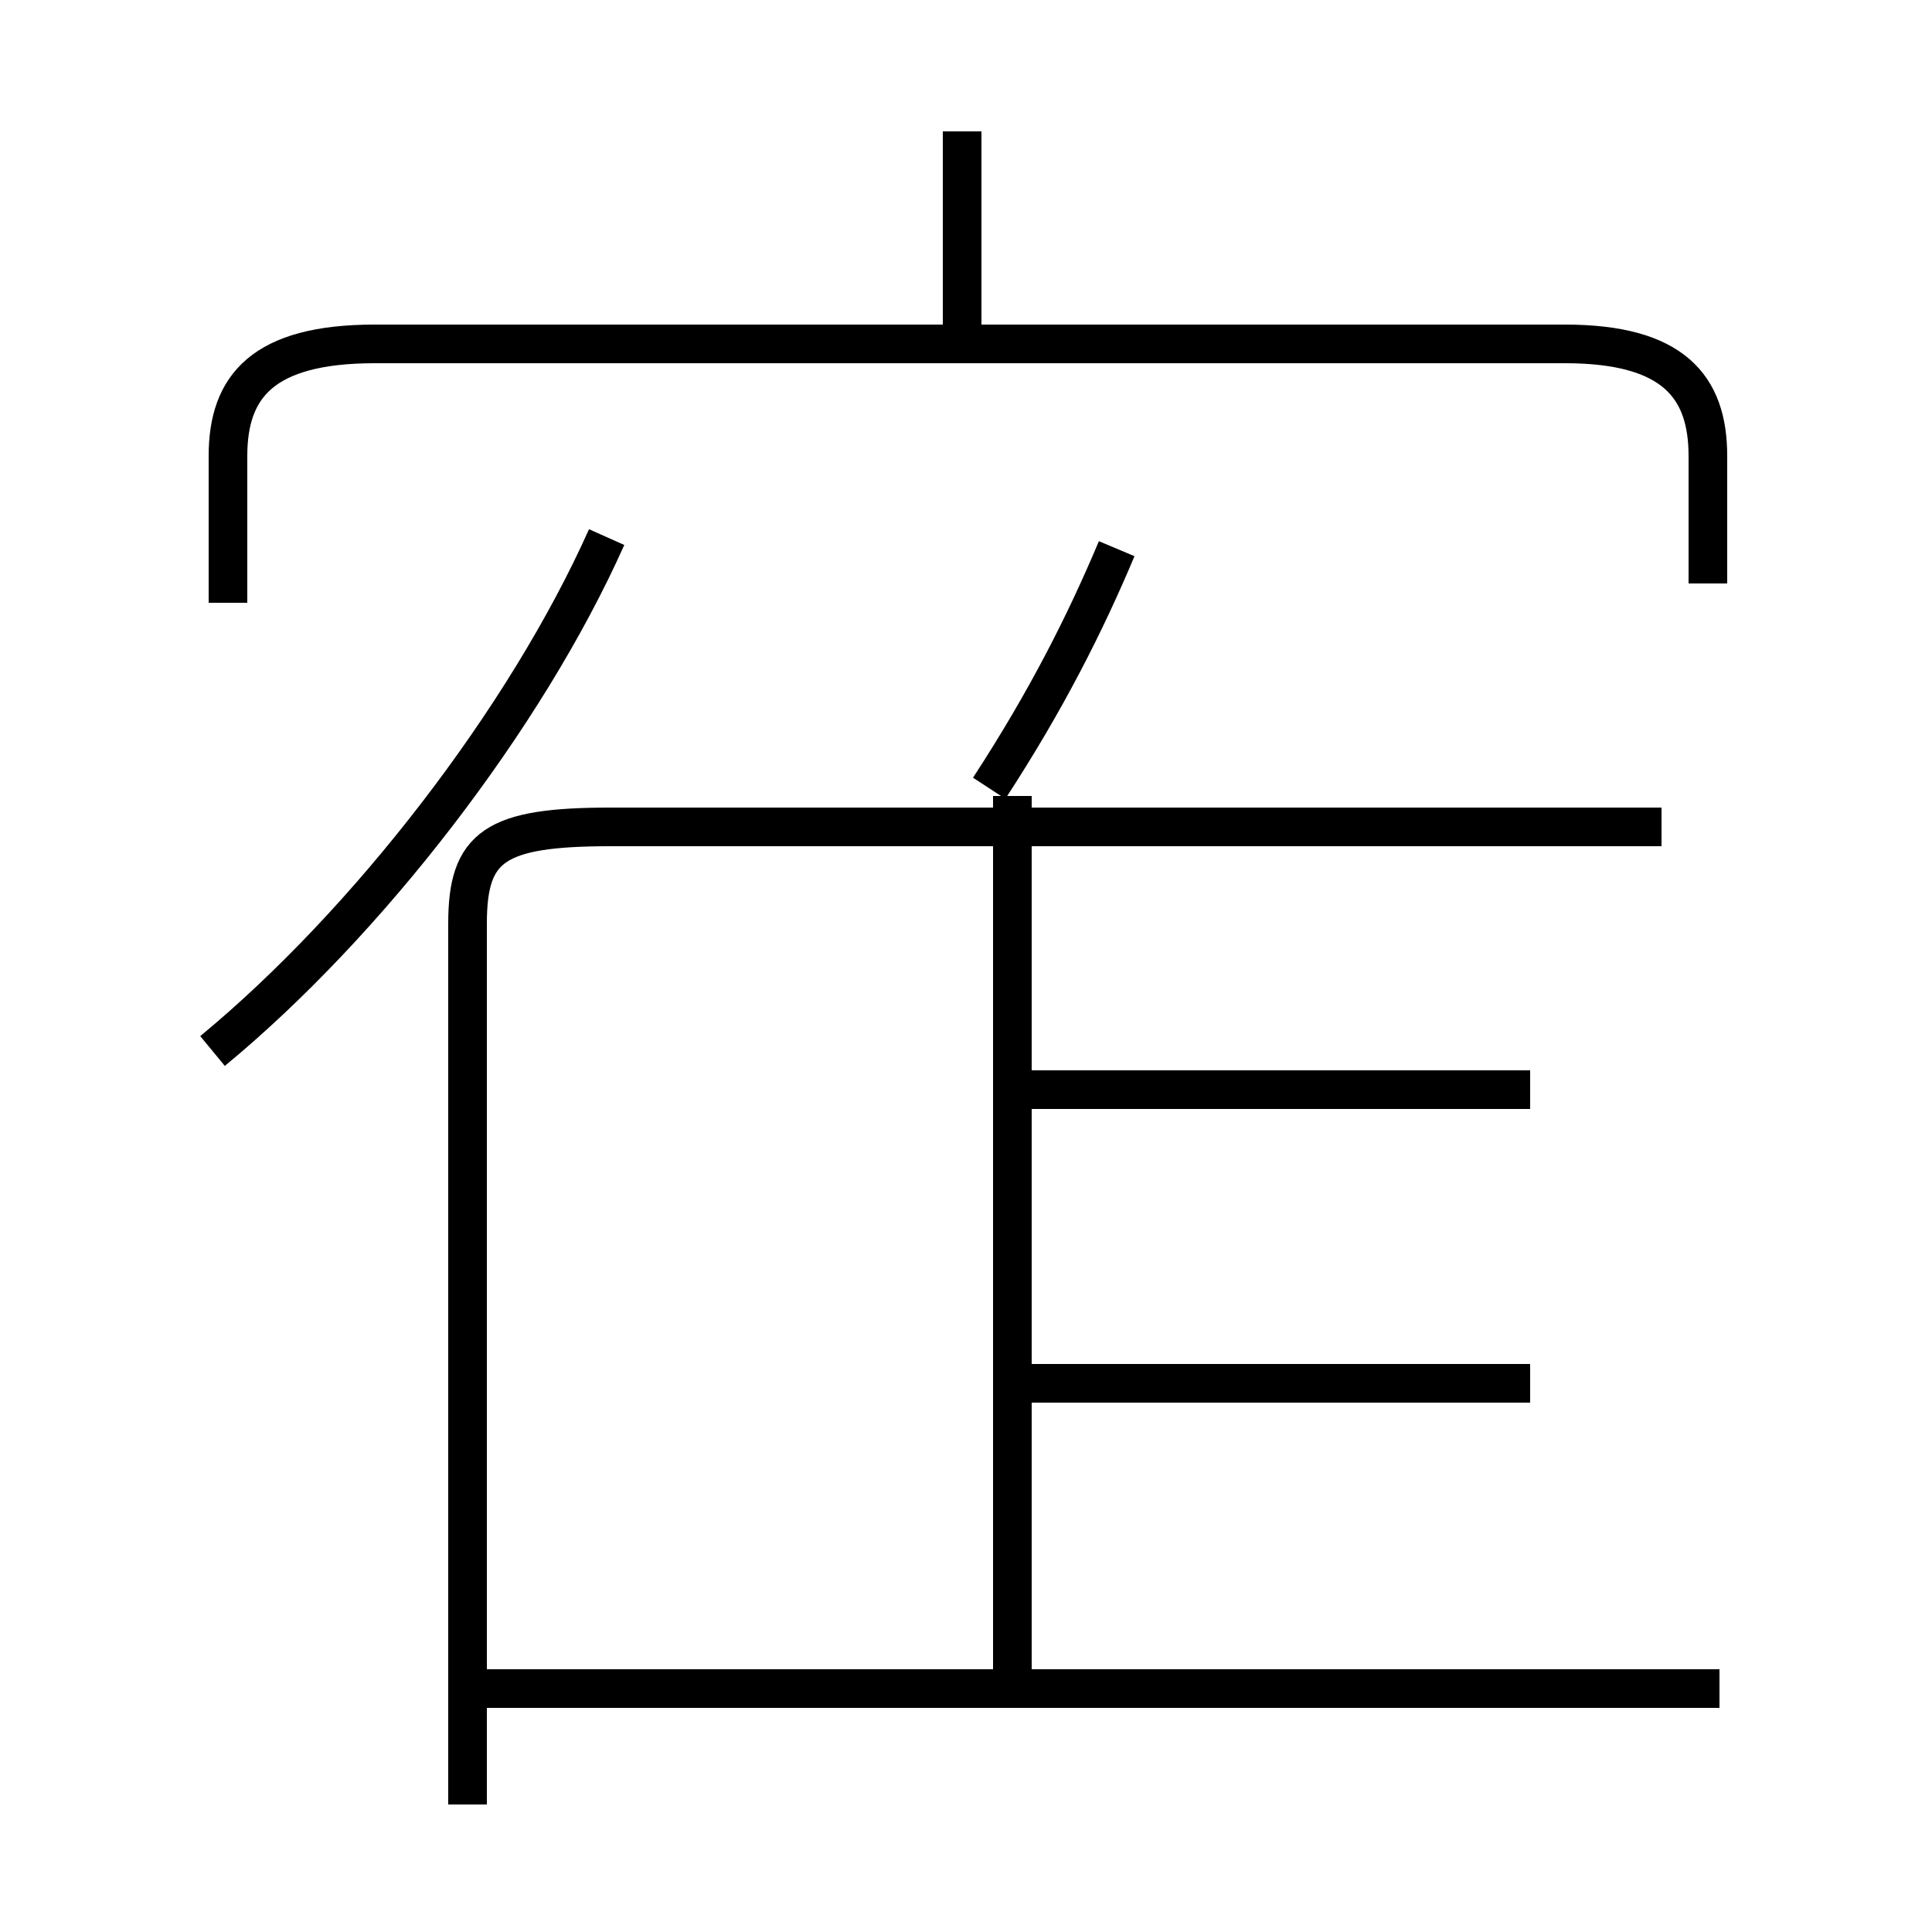 <?xml version='1.0' encoding='utf8'?>
<svg viewBox="0.0 -6.0 50.0 50.0" version="1.1" xmlns="http://www.w3.org/2000/svg">
<rect x="0.0" y="-6.0" width="50.0" height="50.0" fill="#808080" stroke="none"/>
<rect x="-1000" y="-1000" width="2000" height="2000" stroke="white" fill="white"/>
<g style="fill:white;stroke:#000000;  stroke-width:1">
<path d="M 44.5 -0.3 L 12.1 -0.3 M 12.1 2.7 L 12.1 -20.1 C 12.1 -22.1 12.8 -22.6 15.8 -22.6 L 43.0 -22.6 M 39.6 -8.2 L 26.4 -8.2 M 5.5 -16.8 C 9.5 -20.1 13.6 -25.4 15.7 -30.1 M 39.6 -15.8 L 26.4 -15.8 M 26.2 -0.3 L 26.2 -23.4 M 44.2 -28.9 L 44.2 -32.2 C 44.2 -34.0 43.3 -35.1 40.5 -35.1 L 9.7 -35.1 C 6.8 -35.1 5.9 -34.0 5.9 -32.2 L 5.9 -28.4 M 25.6 -23.6 C 27.1 -25.9 28.1 -27.9 28.9 -29.8 M 24.9 -35.6 L 24.9 -40.6" transform="translate(0.0, 38.0)" />
</g>
</svg>